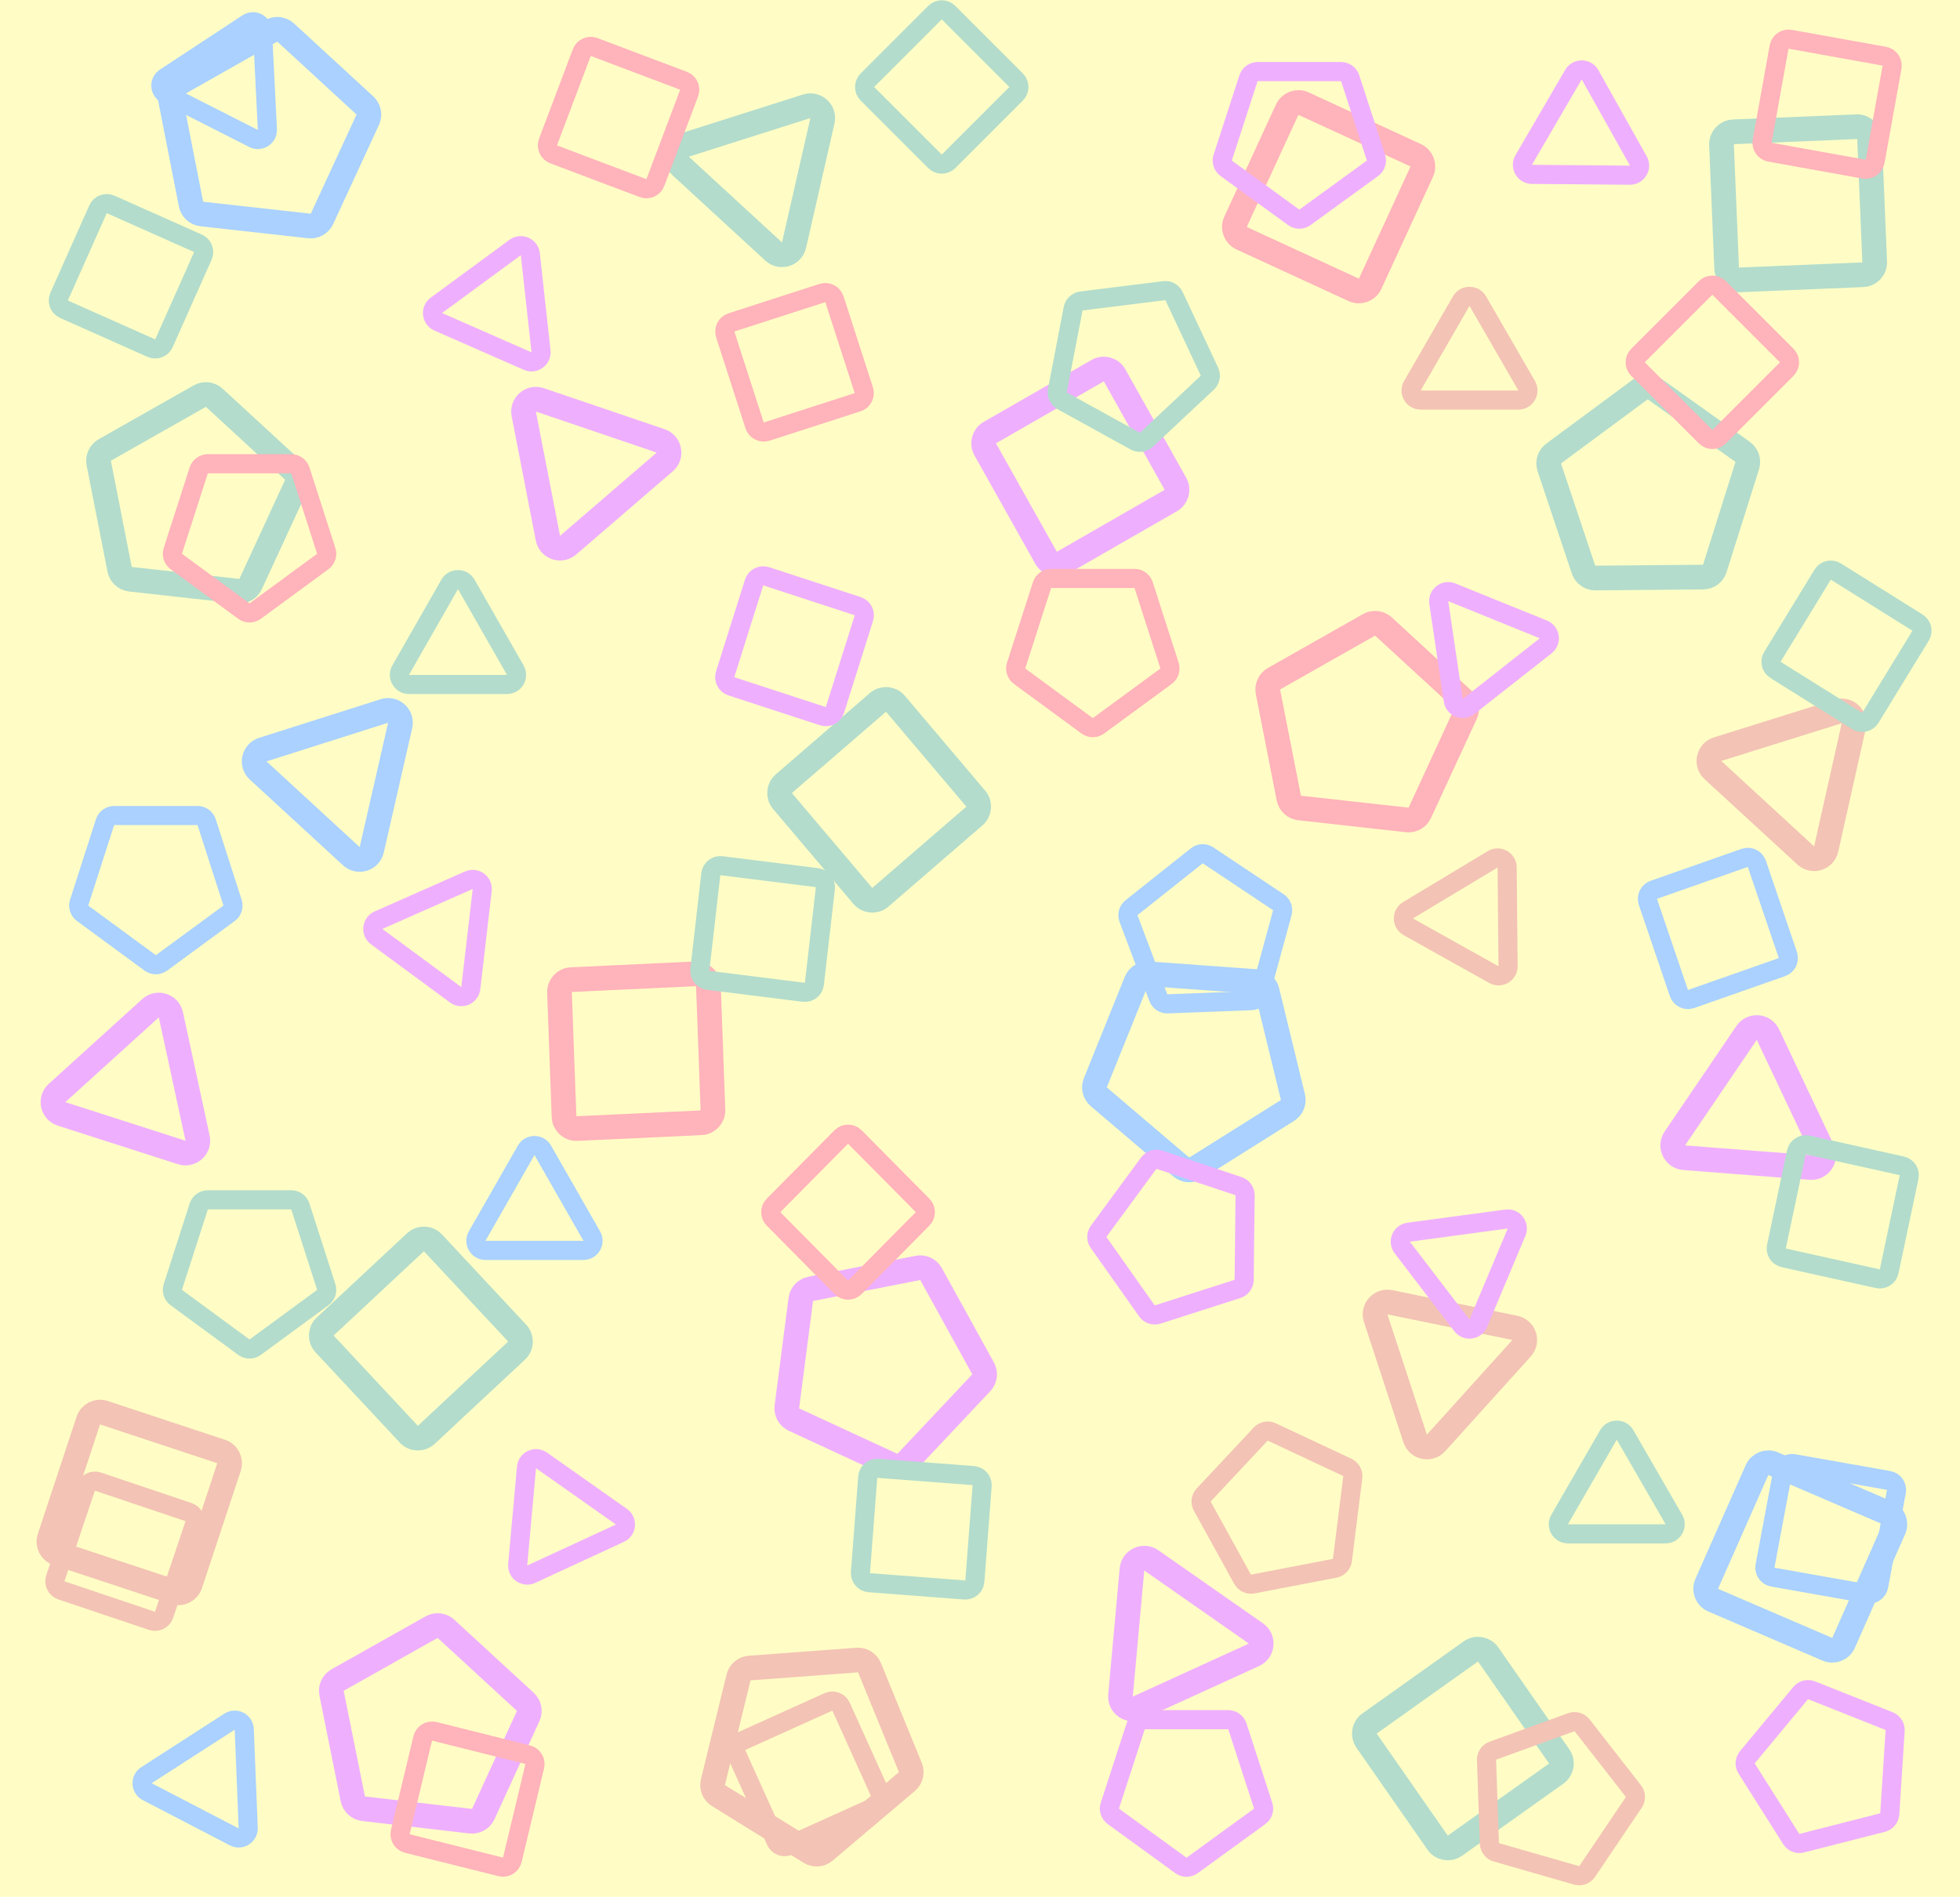 <svg width="1025" height="992" viewBox="0 0 1025 992" fill="none" xmlns="http://www.w3.org/2000/svg">
<g clip-path="url(#clip0)">
<rect width="1025" height="992" fill="#FFFA81"/>
<g clip-path="url(#clip1)" filter="url(#filter0_f)">
<path d="M347.635 241.61L297.09 285.153C293.333 288.39 287.482 286.36 286.537 281.492L273.911 216.495C272.965 211.628 277.631 207.555 282.326 209.15L345.497 230.603C350.227 232.21 351.42 238.349 347.635 241.61Z" stroke="#DC51FF" stroke-width="12.915"/>
<path d="M795.707 705.183L750.997 754.699C747.674 758.38 741.615 757.097 740.069 752.385L719.423 689.474C717.877 684.763 721.998 680.139 726.855 681.135L792.211 694.53C797.105 695.533 799.055 701.476 795.707 705.183Z" stroke="#E57C5E" stroke-width="12.915"/>
<path d="M209.258 379.467L194.398 444.506C193.294 449.34 187.379 451.177 183.731 447.819L135.008 402.984C131.36 399.626 132.7 393.58 137.425 392.078L201.007 371.875C205.768 370.362 210.371 374.597 209.258 379.467Z" stroke="#469BFF" stroke-width="12.915"/>
<path d="M969.43 379.706L955.011 444.1C953.925 448.951 947.995 450.807 944.337 447.441L895.779 402.757C892.122 399.391 893.479 393.328 898.223 391.843L961.199 372.133C965.943 370.648 970.516 374.855 969.43 379.706Z" stroke="#E57C5E" stroke-width="12.915"/>
<path d="M655.776 865.52L595.098 893.251C590.588 895.312 585.535 891.732 585.983 886.794L591.973 820.853C592.421 815.915 598.037 813.304 602.102 816.144L656.79 854.354C660.886 857.215 660.32 863.444 655.776 865.52Z" stroke="#DC51FF" stroke-width="12.915"/>
<path d="M430.1 63.187L415.241 128.226C414.137 133.06 408.222 134.897 404.573 131.539L355.851 86.704C352.202 83.347 353.543 77.3 358.268 75.798L421.85 55.595C426.611 54.082 431.213 58.317 430.1 63.187Z" stroke="#59B290" stroke-width="12.915"/>
<path d="M89.362 530.766L103.312 595.263C104.363 600.122 99.76 604.296 95.027 602.777L32.196 582.61C27.463 581.09 26.149 575.017 29.832 571.678L78.713 527.348C82.395 524.009 88.311 525.908 89.362 530.766Z" stroke="#DC51FF" stroke-width="12.915"/>
<path d="M924.562 541.139L953.082 601.45C955.201 605.932 951.687 611.032 946.744 610.648L880.731 605.519C875.787 605.135 873.103 599.554 875.89 595.452L913.383 540.27C916.191 536.138 922.426 536.622 924.562 541.139Z" stroke="#DC51FF" stroke-width="12.915"/>
<path d="M616.984 1015.87L602.566 1080.26C601.479 1085.12 595.55 1086.97 591.892 1083.61L543.334 1038.92C539.676 1035.56 541.034 1029.49 545.778 1028.01L608.754 1008.3C613.498 1006.81 618.07 1011.02 616.984 1015.87Z" stroke="#59B290" stroke-width="12.915"/>
<path d="M977.703 72.46L980.384 136.983C980.532 140.546 977.763 143.555 974.2 143.703L909.677 146.384C906.114 146.532 903.105 143.763 902.957 140.2L900.276 75.677C900.128 72.114 902.897 69.105 906.46 68.957L970.983 66.276C974.546 66.128 977.555 68.897 977.703 72.46Z" stroke="#59B290" stroke-width="12.915"/>
<path d="M468.272 368.096L510.297 417.729C512.585 420.431 512.27 424.472 509.591 426.787L460.383 469.309C457.666 471.658 453.554 471.337 451.233 468.596L409.208 418.963C406.92 416.261 407.235 412.22 409.914 409.905L459.122 367.383C461.839 365.034 465.951 365.355 468.272 368.096Z" stroke="#59B290" stroke-width="12.915"/>
<path d="M990.399 799.824L964.108 859.308C962.676 862.547 958.903 864.029 955.65 862.63L895.905 836.938C892.606 835.519 891.098 831.68 892.55 828.395L918.842 768.911C920.273 765.672 924.046 764.191 927.299 765.59L987.044 791.282C990.343 792.701 991.851 796.539 990.399 799.824Z" stroke="#469BFF" stroke-width="12.915"/>
<path d="M743.528 89.785L716.513 148.442C715.021 151.681 711.185 153.098 707.946 151.606L649.29 124.59C646.051 123.099 644.634 119.263 646.126 116.024L673.141 57.368C674.633 54.128 678.468 52.712 681.708 54.204L740.364 81.219C743.603 82.711 745.02 86.546 743.528 89.785Z" stroke="#FF596A" stroke-width="12.915"/>
<path d="M370.464 515.571L372.837 580.562C372.966 584.101 370.221 587.083 366.684 587.248L301.72 590.275C298.132 590.442 295.097 587.649 294.966 584.06L292.593 519.068C292.464 515.53 295.208 512.547 298.746 512.382L363.71 509.356C367.298 509.189 370.333 511.981 370.464 515.571Z" stroke="#FF596A" stroke-width="12.915"/>
<path d="M778.233 865.329L815.409 918.69C817.434 921.596 816.74 925.589 813.855 927.643L760.87 965.353C757.944 967.436 753.881 966.73 751.827 963.783L714.651 910.422C712.627 907.516 713.32 903.523 716.205 901.47L769.191 863.759C772.117 861.676 776.18 862.382 778.233 865.329Z" stroke="#59B290" stroke-width="12.915"/>
<path d="M582.876 196.314L614.703 253.029C616.436 256.117 615.358 260.025 612.288 261.788L555.896 294.184C552.781 295.973 548.806 294.877 547.048 291.745L515.221 235.03C513.488 231.942 514.565 228.034 517.636 226.27L574.028 193.875C577.142 192.086 581.118 193.182 582.876 196.314Z" stroke="#DC51FF" stroke-width="12.915"/>
<path d="M226.413 650.066L270.465 697.286C272.898 699.894 272.756 703.98 270.148 706.413L222.928 750.465C220.32 752.898 216.234 752.756 213.801 750.148L169.749 702.928C167.316 700.32 167.458 696.234 170.066 693.801L217.286 649.749C219.894 647.316 223.98 647.458 226.413 650.066Z" stroke="#59B290" stroke-width="12.915"/>
<path d="M119.76 767.347L99.477 828.658C98.357 832.044 94.704 833.88 91.318 832.76L30.008 812.477C26.622 811.357 24.785 807.704 25.905 804.318L46.189 743.008C47.309 739.622 50.962 737.785 54.347 738.905L115.658 759.189C119.044 760.309 120.88 763.962 119.76 767.347Z" stroke="#E57C5E" stroke-width="12.915"/>
<path d="M1116.66 683.167L1133.87 745.883C1134.81 749.298 1132.82 752.831 1129.41 753.802L1066.87 771.64C1063.42 772.625 1059.83 770.602 1058.88 767.138L1041.67 704.422C1040.73 701.007 1042.72 697.474 1046.12 696.503L1108.66 678.665C1112.12 677.68 1115.71 679.703 1116.66 683.167Z" stroke="#59B290" stroke-width="12.915"/>
<path d="M99.895 106.756L88.988 51.186C88.453 48.459 89.722 45.696 92.14 44.325L141.831 16.156C144.27 14.773 147.324 15.123 149.388 17.022L190.837 55.164C192.9 57.063 193.502 60.077 192.326 62.623L168.377 114.48C167.212 117.003 164.563 118.497 161.801 118.19L105.518 111.93C102.715 111.618 100.438 109.523 99.895 106.756Z" stroke="#469BFF" stroke-width="12.915"/>
<path d="M617.732 610.368L574.618 573.652C572.502 571.85 571.776 568.896 572.816 566.319L594.191 513.349C595.24 510.749 597.849 509.123 600.646 509.325L656.826 513.396C659.623 513.598 661.97 515.583 662.634 518.308L676.149 573.806C676.807 576.506 675.663 579.324 673.31 580.802L625.353 610.921C622.965 612.421 619.879 612.197 617.732 610.368Z" stroke="#469BFF" stroke-width="12.915"/>
<path d="M62.553 297.778L51.645 242.208C51.11 239.481 52.38 236.717 54.797 235.347L104.488 207.178C106.928 205.795 109.982 206.145 112.045 208.044L153.494 246.186C155.558 248.085 156.16 251.099 154.984 253.645L131.035 305.501C129.869 308.024 127.22 309.519 124.458 309.212L68.175 302.952C65.372 302.64 63.096 300.545 62.553 297.778Z" stroke="#59B290" stroke-width="12.915"/>
<path d="M828.104 297.912L810.219 244.438C809.332 241.785 810.254 238.863 812.503 237.199L857.833 203.665C860.082 202.001 863.147 201.975 865.424 203.599L911.324 236.348C913.602 237.973 914.574 240.88 913.732 243.547L896.77 297.321C895.929 299.989 893.465 301.812 890.667 301.836L834.284 302.321C831.486 302.345 828.992 300.565 828.104 297.912Z" stroke="#59B290" stroke-width="12.915"/>
<path d="M411.502 735.789L418.787 679.629C419.144 676.873 421.225 674.655 423.953 674.122L480.013 663.173C482.766 662.635 485.55 663.936 486.905 666.391L514.113 715.712C515.467 718.168 515.082 721.217 513.159 723.259L473.996 764.839C472.09 766.862 469.104 767.439 466.582 766.271L415.192 742.479C412.633 741.294 411.139 738.585 411.502 735.789Z" stroke="#DC51FF" stroke-width="12.915"/>
<path d="M307.372 -25.255L296.465 -80.824C295.929 -83.551 297.199 -86.315 299.617 -87.686L349.308 -115.854C351.747 -117.237 354.801 -116.887 356.865 -114.988L398.313 -76.846C400.377 -74.947 400.979 -71.933 399.803 -69.387L375.854 -17.531C374.689 -15.008 372.04 -13.513 369.278 -13.82L312.995 -20.08C310.192 -20.392 307.915 -22.487 307.372 -25.255Z" stroke="#FF596A" stroke-width="12.915"/>
<path d="M673.999 417.426L663.092 361.856C662.557 359.129 663.826 356.366 666.244 354.995L715.935 326.827C718.375 325.444 721.428 325.793 723.492 327.692L764.941 365.834C767.004 367.733 767.606 370.747 766.43 373.293L742.481 425.15C741.316 427.673 738.667 429.167 735.905 428.86L679.622 422.6C676.819 422.288 674.542 420.194 673.999 417.426Z" stroke="#FF596A" stroke-width="12.915"/>
<path d="M423.662 968.822L375.711 939.158C373.331 937.686 372.171 934.85 372.835 932.132L386.229 877.361C386.894 874.643 389.233 872.663 392.023 872.455L448.253 868.268C451.042 868.061 453.649 869.673 454.708 872.262L476.066 924.446C477.126 927.035 476.398 930.012 474.263 931.82L431.233 968.258C429.098 970.066 426.042 970.294 423.662 968.822Z" stroke="#E57C5E" stroke-width="12.915"/>
<path d="M184.521 940.899L173.396 885.621C172.844 882.879 174.121 880.093 176.558 878.721L225.692 851.058C228.13 849.686 231.174 850.039 233.233 851.934L274.724 890.115C276.783 892.009 277.388 895.013 276.222 897.557L252.731 948.816C251.566 951.359 248.895 952.863 246.116 952.54L190.107 946.039C187.328 945.717 185.073 943.641 184.521 940.899Z" stroke="#DC51FF" stroke-width="12.915"/>
</g>
<g filter="url(#filter1_f)">
<path d="M252.173 465.549L246.205 516.86C245.761 520.674 241.363 522.585 238.272 520.308L196.999 489.894C193.908 487.616 194.431 482.849 197.942 481.296L245.184 460.399C248.722 458.834 252.62 461.706 252.173 465.549Z" stroke="#DC51FF" stroke-width="10"/>
<path d="M831.531 39.122L856.787 84.184C858.664 87.534 856.223 91.661 852.384 91.629L801.117 91.198C797.278 91.166 794.906 86.998 796.839 83.681L822.849 39.049C824.797 35.707 829.639 35.748 831.531 39.122Z" stroke="#DC51FF" stroke-width="10"/>
<path d="M788.173 453.699L788.66 505.354C788.696 509.193 784.571 511.639 781.22 509.765L736.471 484.745C733.12 482.872 733.044 478.077 736.334 476.097L780.595 449.462C783.909 447.467 788.136 449.831 788.173 453.699Z" stroke="#E57C5E" stroke-width="10"/>
<path d="M277.336 132.944L282.927 183.733C283.348 187.559 279.47 190.406 275.946 188.858L229.166 168.306C225.642 166.758 225.116 161.975 228.218 159.698L269.407 129.461C272.51 127.183 276.914 129.118 277.336 132.944Z" stroke="#DC51FF" stroke-width="10"/>
<path d="M283.841 601.671L309.475 646.519C311.38 649.852 308.974 654 305.134 654H253.866C250.026 654 247.62 649.852 249.525 646.519L275.159 601.671C277.079 598.312 281.921 598.312 283.841 601.671Z" stroke="#469BFF" stroke-width="10"/>
<path d="M127.731 904.5L129.805 956.116C129.959 959.952 125.912 962.524 122.504 960.754L77.008 937.12C73.601 935.351 73.377 930.56 76.605 928.48L120.027 900.498C123.278 898.403 127.576 900.635 127.731 904.5Z" stroke="#469BFF" stroke-width="10"/>
<path d="M137.266 16.12L139.833 67.714C140.024 71.548 136.001 74.158 132.577 72.421L86.857 49.223C83.433 47.486 83.164 42.698 86.371 40.587L129.524 12.192C132.755 10.065 137.074 12.256 137.266 16.12Z" stroke="#469BFF" stroke-width="10"/>
<path d="M772.83 157.5L798.378 201.75C800.302 205.083 797.897 209.25 794.048 209.25H742.952C739.103 209.25 736.698 205.083 738.622 201.75L764.17 157.5C766.094 154.167 770.906 154.167 772.83 157.5Z" stroke="#E57C5E" stroke-width="10"/>
<path d="M793.102 644.495L773.068 692.109C771.58 695.648 766.823 696.258 764.489 693.209L733.328 652.498C730.995 649.449 732.826 645.016 736.631 644.503L787.825 637.601C791.658 637.084 794.602 640.929 793.102 644.495Z" stroke="#DC51FF" stroke-width="10"/>
<path d="M243.841 305.671L269.475 350.519C271.38 353.852 268.974 358 265.134 358H213.866C210.026 358 207.62 353.852 209.525 350.519L235.159 305.671C237.079 302.312 241.921 302.312 243.841 305.671Z" stroke="#59B290" stroke-width="10"/>
<path d="M283.203 763.848L324.969 793.282C328.115 795.499 327.681 800.291 324.188 801.907L277.814 823.36C274.32 824.976 270.388 822.204 270.735 818.371L275.343 767.484C275.69 763.65 280.057 761.63 283.203 763.848Z" stroke="#DC51FF" stroke-width="10"/>
<path d="M759.246 309.804L807.118 329.214C810.676 330.657 811.348 335.405 808.33 337.778L768.028 369.468C765.01 371.841 760.554 370.068 759.992 366.27L752.422 315.17C751.855 311.344 755.661 308.35 759.246 309.804Z" stroke="#DC51FF" stroke-width="10"/>
<path d="M849.83 750.5L875.378 794.75C877.302 798.083 874.897 802.25 871.048 802.25H819.952C816.103 802.25 813.698 798.083 815.622 794.75L841.17 750.5C843.094 747.167 847.906 747.167 849.83 750.5Z" stroke="#59B290" stroke-width="10"/>
<path d="M496.036 6.607L531.393 41.965C533.346 43.917 533.346 47.083 531.393 49.035L496.036 84.393C494.083 86.346 490.917 86.346 488.964 84.393L453.607 49.035C451.654 47.083 451.654 43.917 453.607 41.965L488.964 6.607C490.917 4.654 494.083 4.654 496.036 6.607Z" stroke="#59B290" stroke-width="10"/>
<path d="M57.866 106.922L103.545 127.264C106.067 128.387 107.201 131.343 106.078 133.866L85.736 179.544C84.612 182.067 81.657 183.201 79.134 182.078L33.456 161.736C30.933 160.612 29.799 157.657 30.922 155.134L51.264 109.455C52.388 106.933 55.343 105.798 57.866 106.922Z" stroke="#59B290" stroke-width="10"/>
<path d="M377.322 452.801L427.29 459.046C430.011 459.386 431.95 461.853 431.638 464.577L425.895 514.606C425.578 517.369 423.067 519.342 420.308 518.997L370.339 512.752C367.619 512.412 365.679 509.944 365.992 507.221L371.735 457.192C372.052 454.429 374.562 452.456 377.322 452.801Z" stroke="#59B290" stroke-width="10"/>
<path d="M918.769 451.823L934.977 499.5C935.86 502.096 934.487 504.918 931.9 505.827L884.388 522.513C881.764 523.435 878.892 522.038 877.997 519.405L861.789 471.728C860.907 469.132 862.279 466.31 864.866 465.401L912.378 448.715C915.002 447.793 917.874 449.19 918.769 451.823Z" stroke="#469BFF" stroke-width="10"/>
<path d="M991.726 780.171L982.457 829.668C981.952 832.363 979.371 834.149 976.671 833.671L927.084 824.9C924.345 824.416 922.528 821.79 923.04 819.056L932.309 769.56C932.814 766.865 935.395 765.079 938.095 765.556L987.682 774.328C990.421 774.812 992.238 777.438 991.726 780.171Z" stroke="#469BFF" stroke-width="10"/>
<path d="M436.37 156.49L451.732 204.076C452.58 206.704 451.138 209.522 448.51 210.37L400.924 225.732C398.296 226.58 395.478 225.138 394.63 222.51L379.268 174.924C378.42 172.296 379.862 169.478 382.49 168.63L430.076 153.268C432.704 152.42 435.522 153.862 436.37 156.49Z" stroke="#FF596A" stroke-width="10"/>
<path d="M360.39 48.699L342.726 95.478C341.75 98.062 338.865 99.365 336.282 98.39L289.502 80.725C286.919 79.75 285.615 76.865 286.591 74.282L304.255 27.502C305.23 24.919 308.115 23.615 310.699 24.591L357.478 42.255C360.062 43.23 361.365 46.115 360.39 48.699Z" stroke="#FF596A" stroke-width="10"/>
<path d="M899.036 150.607L934.393 185.964C936.346 187.917 936.346 191.083 934.393 193.036L899.036 228.393C897.083 230.346 893.917 230.346 891.964 228.393L856.607 193.036C854.654 191.083 854.654 187.917 856.607 185.964L891.964 150.607C893.917 148.654 897.083 148.654 899.036 150.607Z" stroke="#FF596A" stroke-width="10"/>
<path d="M936.207 20.544L985.42 29.4C988.138 29.889 989.944 32.489 989.455 35.207L980.6 84.42C980.111 87.138 977.511 88.944 974.793 88.455L925.58 79.6C922.862 79.111 921.056 76.511 921.545 73.793L930.4 24.58C930.889 21.862 933.489 20.055 936.207 20.544Z" stroke="#FF596A" stroke-width="10"/>
<path d="M447.053 594.696L482.482 630.482C484.411 632.431 484.411 635.569 482.482 637.518L447.053 673.304C445.097 675.28 441.903 675.28 439.947 673.304L404.518 637.518C402.589 635.569 402.589 632.431 404.518 630.482L439.947 594.696C441.903 592.72 445.097 592.72 447.053 594.696Z" stroke="#FF596A" stroke-width="10"/>
<path d="M227.149 905.555L276.002 917.771C278.662 918.436 280.29 921.119 279.651 923.786L267.927 972.759C267.279 975.464 264.549 977.12 261.851 976.445L212.998 964.229C210.338 963.564 208.71 960.881 209.349 958.214L221.073 909.241C221.721 906.537 224.451 904.88 227.149 905.555Z" stroke="#FF596A" stroke-width="10"/>
<path d="M945.398 598.865L994.559 609.777C997.235 610.371 998.934 613.01 998.367 615.692L987.95 664.96C987.374 667.681 984.689 669.41 981.974 668.807L932.814 657.895C930.137 657.301 928.438 654.662 929.005 651.979L939.423 602.712C939.998 599.991 942.683 598.262 945.398 598.865Z" stroke="#59B290" stroke-width="10"/>
<path d="M400.689 301.42L448.56 317.048C451.166 317.899 452.601 320.69 451.777 323.305L436.631 371.33C435.795 373.982 432.955 375.442 430.311 374.579L382.44 358.952C379.834 358.101 378.399 355.31 379.223 352.695L394.369 304.67C395.205 302.017 398.045 300.557 400.689 301.42Z" stroke="#DC51FF" stroke-width="10"/>
<path d="M459.156 767.982L509.014 771.789C511.767 772 513.829 774.402 513.619 777.156L509.811 827.014C509.601 829.767 507.198 831.829 504.445 831.619L454.587 827.811C451.833 827.601 449.772 825.198 449.982 822.445L453.789 772.587C454 769.833 456.402 767.772 459.156 767.982Z" stroke="#59B290" stroke-width="10"/>
<path d="M439.84 892.656L460.429 938.224C461.566 940.741 460.448 943.703 457.931 944.84L412.363 965.429C409.847 966.566 406.885 965.448 405.748 962.931L385.159 917.363C384.022 914.847 385.14 911.885 387.656 910.748L433.224 890.159C435.741 889.022 438.703 890.14 439.84 892.656Z" stroke="#E57C5E" stroke-width="10"/>
<path d="M101.758 797.218L85.816 844.613C84.936 847.23 82.1 848.638 79.483 847.758L32.089 831.816C29.471 830.935 28.063 828.1 28.944 825.483L44.885 778.088C45.766 775.471 48.601 774.063 51.218 774.943L98.613 790.885C101.23 791.766 102.638 794.601 101.758 797.218Z" stroke="#E57C5E" stroke-width="10"/>
<path d="M960.092 298.944L1002.78 325.656C1005.11 327.11 1005.82 330.165 1004.39 332.504L978.112 375.459C976.66 377.831 973.552 378.563 971.195 377.088L928.506 350.376C926.182 348.921 925.463 345.866 926.894 343.527L953.175 300.573C954.627 298.201 957.735 297.469 960.092 298.944Z" stroke="#59B290" stroke-width="10"/>
<path d="M78.542 503.627L43.191 477.684C41.456 476.41 40.73 474.17 41.389 472.122L54.933 430.018C55.598 427.951 57.521 426.549 59.693 426.549L103.307 426.549C105.479 426.549 107.402 427.951 108.067 430.018L121.611 472.122C122.27 474.17 121.544 476.41 119.809 477.684L84.458 503.627C82.698 504.919 80.302 504.919 78.542 503.627Z" stroke="#469BFF" stroke-width="10"/>
<path d="M676.561 113.684L641.239 88.022C639.487 86.749 638.754 84.492 639.423 82.432L652.915 40.909C653.584 38.849 655.504 37.454 657.67 37.454L701.33 37.454C703.496 37.454 705.416 38.849 706.085 40.909L719.577 82.432C720.246 84.492 719.513 86.749 717.761 88.022L682.439 113.684C680.686 114.958 678.314 114.958 676.561 113.684Z" stroke="#DC51FF" stroke-width="10"/>
<path d="M654.446 523.371L610.629 525.056C608.479 525.138 606.517 523.836 605.758 521.822L590.164 480.434C589.398 478.402 590.032 476.108 591.732 474.757L625.876 447.62C627.576 446.269 629.954 446.17 631.761 447.374L668.56 471.909C670.351 473.103 671.177 475.308 670.611 477.384L659.078 519.689C658.503 521.796 656.628 523.287 654.446 523.371Z" stroke="#469BFF" stroke-width="10"/>
<path d="M127.542 704.627L92.191 678.684C90.456 677.41 89.73 675.17 90.389 673.122L103.933 631.018C104.598 628.951 106.521 627.549 108.693 627.549L152.307 627.549C154.479 627.549 156.402 628.951 157.067 631.018L170.611 673.122C171.27 675.17 170.544 677.41 168.809 678.684L133.458 704.627C131.698 705.919 129.302 705.919 127.542 704.627Z" stroke="#59B290" stroke-width="10"/>
<path d="M593.684 230.731L555.456 209.64C553.56 208.594 552.552 206.445 552.962 204.318L561.207 161.444C561.616 159.317 563.348 157.695 565.498 157.427L608.822 152.02C610.971 151.752 613.049 152.898 613.968 154.859L632.498 194.392C633.418 196.353 632.969 198.684 631.388 200.164L599.517 230.003C597.935 231.484 595.581 231.778 593.684 230.731Z" stroke="#59B290" stroke-width="10"/>
<path d="M599.794 685.659L574.499 649.841C573.258 648.083 573.281 645.728 574.556 643.995L600.756 608.363C602.043 606.613 604.312 605.894 606.371 606.583L647.733 620.42C649.792 621.109 651.171 623.048 651.146 625.219L650.633 669.445C650.608 671.596 649.209 673.491 647.16 674.148L605.405 687.536C603.325 688.203 601.054 687.443 599.794 685.659Z" stroke="#DC51FF" stroke-width="10"/>
<path d="M127.542 319.627L92.191 293.684C90.456 292.41 89.73 290.17 90.389 288.122L103.933 246.018C104.598 243.951 106.521 242.549 108.693 242.549L152.307 242.549C154.479 242.549 156.402 243.951 157.067 246.018L170.611 288.122C171.27 290.17 170.544 292.41 168.809 293.684L133.458 319.627C131.698 320.919 129.302 320.919 127.542 319.627Z" stroke="#FF596A" stroke-width="10"/>
<path d="M568.542 379.627L533.191 353.684C531.456 352.41 530.73 350.17 531.389 348.122L544.933 306.018C545.598 303.951 547.521 302.549 549.693 302.549L593.307 302.549C595.479 302.549 597.402 303.951 598.067 306.018L611.611 348.122C612.27 350.17 611.544 352.41 609.809 353.684L574.458 379.627C572.698 380.919 570.302 380.919 568.542 379.627Z" stroke="#FF596A" stroke-width="10"/>
<path d="M698.018 820.262L655.143 828.502C653.016 828.911 650.867 827.904 649.821 826.007L628.735 787.777C627.689 785.88 627.983 783.525 629.464 781.944L659.307 750.076C660.788 748.495 663.118 748.047 665.079 748.967L704.609 767.502C706.571 768.422 707.717 770.499 707.448 772.649L702.036 815.972C701.767 818.121 700.145 819.853 698.018 820.262Z" stroke="#E57C5E" stroke-width="10"/>
<path d="M854.427 942.693L829.988 978.872C828.776 980.667 826.545 981.477 824.463 980.879L782.503 968.817C780.421 968.218 778.961 966.347 778.887 964.183L777.393 920.548C777.318 918.383 778.647 916.417 780.683 915.678L821.719 900.772C823.755 900.033 826.036 900.688 827.368 902.396L854.225 936.818C855.558 938.526 855.639 940.898 854.427 942.693Z" stroke="#E57C5E" stroke-width="10"/>
<path d="M617.561 975.684L582.239 950.022C580.487 948.749 579.754 946.492 580.423 944.432L593.915 902.909C594.584 900.848 596.504 899.454 598.67 899.454L642.33 899.454C644.496 899.454 646.416 900.848 647.085 902.909L660.577 944.432C661.246 946.492 660.513 948.749 658.761 950.022L623.439 975.684C621.686 976.958 619.314 976.958 617.561 975.684Z" stroke="#DC51FF" stroke-width="10"/>
<path d="M984.518 953.266L942.213 964.058C940.114 964.593 937.91 963.716 936.752 961.886L913.415 924.986C912.257 923.155 912.41 920.787 913.793 919.12L941.675 885.523C943.059 883.856 945.358 883.27 947.371 884.07L987.94 900.206C989.952 901.006 991.221 903.012 991.081 905.173L988.272 948.743C988.133 950.904 986.617 952.731 984.518 953.266Z" stroke="#DC51FF" stroke-width="10"/>
</g>
<rect x="-69" y="-51" width="1162" height="1097" fill="white" fill-opacity="0.54"/>
</g>
<defs>
<filter id="filter0_f" x="-494" y="-547" width="2024.88" height="2026.47" filterUnits="userSpaceOnUse" color-interpolation-filters="sRGB">
<feFlood flood-opacity="0" result="BackgroundImageFix"/>
<feBlend mode="normal" in="SourceGraphic" in2="BackgroundImageFix" result="shape"/>
<feGaussianBlur stdDeviation="18.5" result="effect1_foregroundBlur"/>
</filter>
<filter id="filter1_f" x="-45" y="-72" width="1101" height="1122" filterUnits="userSpaceOnUse" color-interpolation-filters="sRGB">
<feFlood flood-opacity="0" result="BackgroundImageFix"/>
<feBlend mode="normal" in="SourceGraphic" in2="BackgroundImageFix" result="shape"/>
<feGaussianBlur stdDeviation="10.5" result="effect1_foregroundBlur"/>
</filter>
<clipPath id="clip0">
<rect width="1025" height="992" fill="white"/>
</clipPath>
<clipPath id="clip1">
<rect width="1367.67" height="1394.79" fill="white" transform="translate(487.475 -510) rotate(42.621)"/>
</clipPath>
</defs>
</svg>
